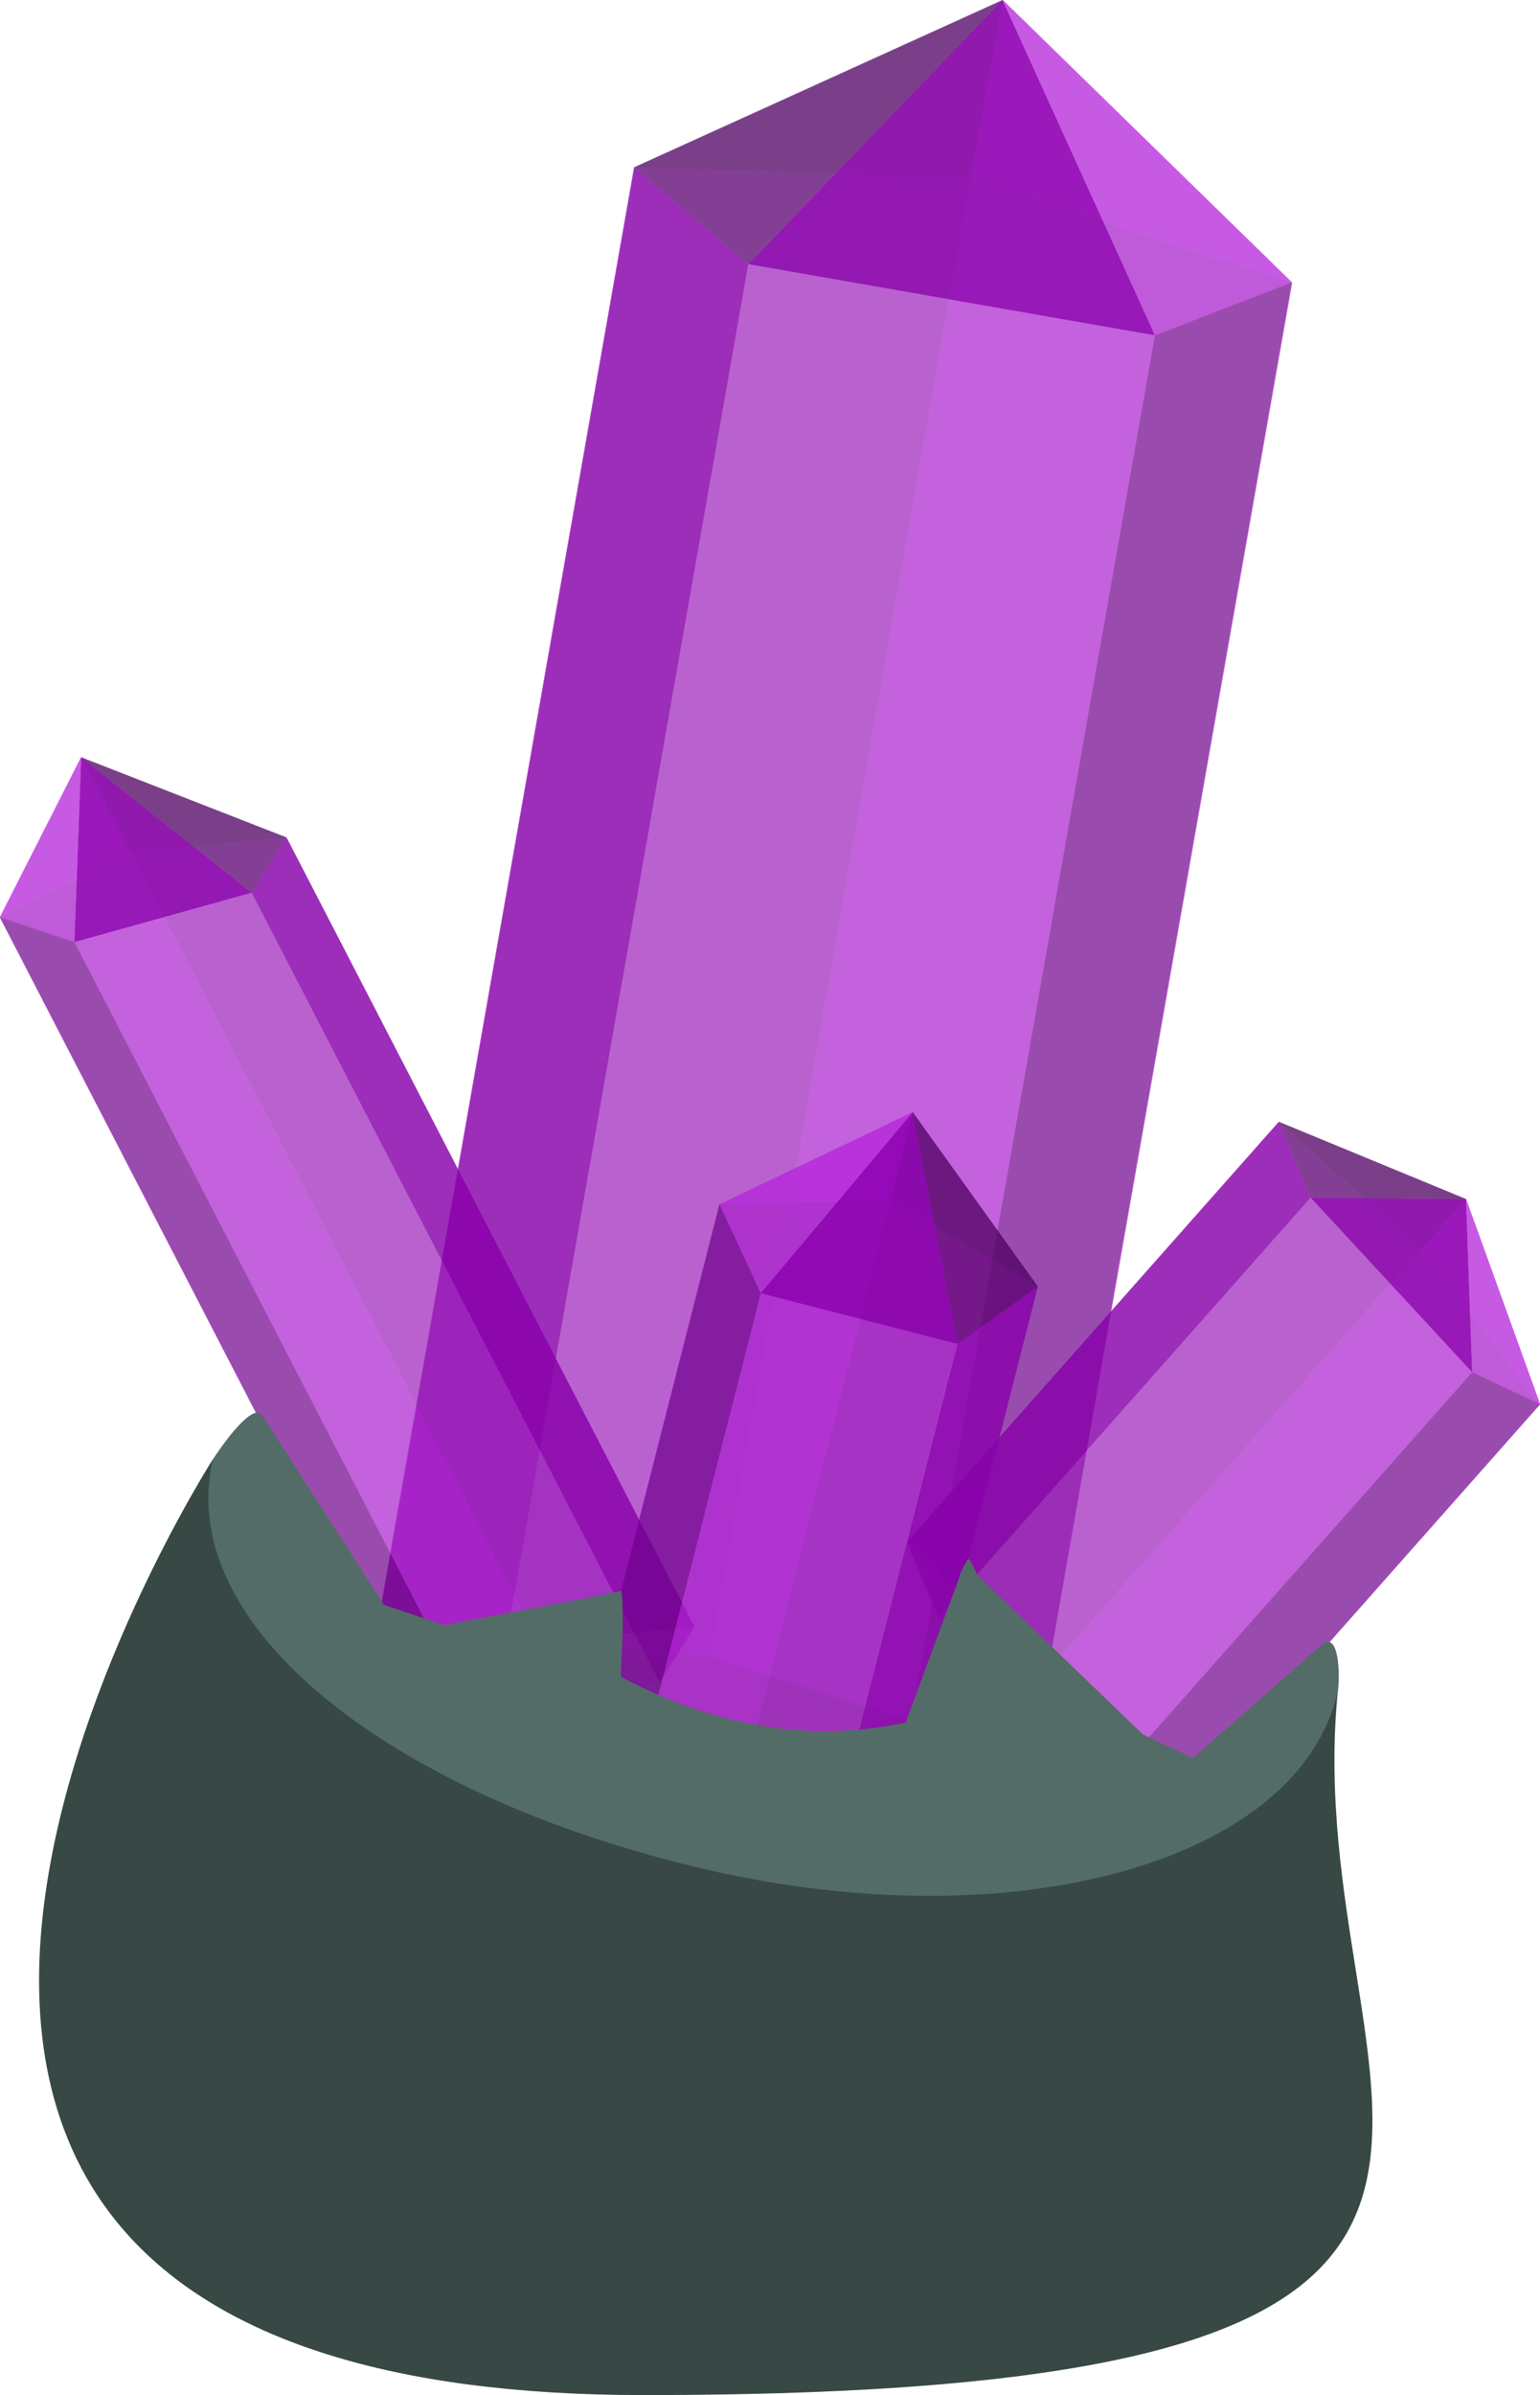 <?xml version="1.0" encoding="UTF-8" standalone="no"?>
<!-- Created with Inkscape (http://www.inkscape.org/) -->

<svg
   width="658.519mm"
   height="1023.638mm"
   viewBox="0 0 658.519 1023.638"
   version="1.1"
   id="svg1"
   xml:space="preserve"
   xmlns="http://www.w3.org/2000/svg"
   xmlns:svg="http://www.w3.org/2000/svg"><defs
     id="defs1"><mask
       maskUnits="userSpaceOnUse"
       id="mask239"><ellipse
         style="fill:#ffffff;stroke-width:0.736;stroke-linecap:round;stroke-linejoin:round"
         id="ellipse239"
         cx="-640.249"
         cy="346.112"
         rx="491.938"
         ry="360.823"
         transform="matrix(-0.992,-0.125,-0.46,0.888,0,0)" /></mask></defs><g
     id="layer1"
     transform="translate(-3138.491,-536.99)"><g
       id="g323"
       transform="translate(2684.554,-624.218)"><path
         style="fill:#374845;fill-opacity:1;stroke-width:0.5;stroke-linecap:round;stroke-linejoin:round"
         d="m 1025.972,1884.315 c -17.65,177.131 143.915,300.53 -296.893,300.53 -440.808,0 -184.139,-399.902 -184.139,-399.902 12.631,94.53 282.556,217.615 481.032,99.373 z"
         id="path1" /><g
         id="g239"><g
           id="g21"
           transform="rotate(9.981,-3758.049,3681.608)"><g
             id="g23"><path
               style="opacity:0.5;fill:#aa00d4;stroke:none;stroke-width:0.5;stroke-linecap:round;stroke-linejoin:round"
               d="M 518.542,1133.937 V 492.47 L 375.254,472.596 v 641.467 z"
               id="path20" /><path
               style="opacity:0.5;fill:#cc00ff;stroke:none;stroke-width:0.5;stroke-linecap:round;stroke-linejoin:round"
               d="M 375.76,394.997 518.542,492.47 375.254,472.596 Z"
               id="path16" /><path
               style="opacity:0.5;fill:#8800aa;stroke:none;stroke-width:0.5;stroke-linecap:round;stroke-linejoin:round"
               d="M 375.254,1114.063 V 472.596 l -142.277,20.142 v 641.467 z"
               id="path21" /><path
               style="opacity:0.5;fill:#660080;stroke:none;stroke-width:0.5;stroke-linecap:round;stroke-linejoin:round"
               d="m 232.977,492.738 142.277,-20.142 0.506,-77.599 z"
               id="path15" /><path
               style="opacity:0.5;fill:#440055;stroke-width:0.5;stroke-linecap:round;stroke-linejoin:round"
               id="use17"
               d="M 217.549,665.681 85.874,548.162 156.952,386.616 l 175.603,17.678 37.451,172.472 z"
               transform="matrix(0.743,-0.129,0.669,0.143,-142.447,1099.083)" /></g><g
             id="g22"
             transform="translate(-0.506,0.083)"><path
               style="opacity:0.8;fill:#8800aa;stroke:none;stroke-width:0.5;stroke-linecap:round;stroke-linejoin:round"
               d="M 376.013,394.914 288.587,524.978 465.076,524.812 Z"
               id="path12" /><path
               style="opacity:0.5;fill:#ab37c8;stroke:none;stroke-width:0.5;stroke-linecap:round;stroke-linejoin:round"
               d="M 465.076,524.812 518.795,492.387 376.013,394.914 Z"
               id="path13" /><path
               style="opacity:0.5;fill:#440055;stroke:none;stroke-width:0.5;stroke-linecap:round;stroke-linejoin:round"
               d="M 233.23,492.655 376.013,394.914 288.587,524.978 Z"
               id="path14" /><path
               style="opacity:0.8;fill:#8800aa;fill-opacity:0.8;stroke:none;stroke-width:0.5;stroke-linecap:round;stroke-linejoin:round"
               d="m 288.587,524.978 v 641.467 l -55.357,-32.322 V 492.655 Z"
               id="path17" /><path
               style="opacity:0.8;fill:#ab38c7;fill-opacity:0.502;stroke:none;stroke-width:0.5;stroke-linecap:round;stroke-linejoin:round"
               d="m 288.587,524.978 176.489,-0.166 v 641.467 l -176.489,0.166 z"
               id="path18" /><path
               style="opacity:0.8;fill:#440056;fill-opacity:0.502;stroke:none;stroke-width:0.5;stroke-linecap:round;stroke-linejoin:round"
               d="m 518.795,492.387 -53.719,32.425 v 641.467 l 53.719,-32.425 z"
               id="path19" /></g></g><g
           id="g138-1"
           transform="matrix(-0.429,0.12,0.272,0.526,542.303,1232.003)"><g
             id="g77-4"><path
               style="opacity:0.5;fill:#aa00d4;stroke:none;stroke-width:0.5;stroke-linecap:round;stroke-linejoin:round"
               d="M 518.542,1133.937 V 492.47 L 375.254,472.596 v 641.467 z"
               id="path37-9" /><path
               style="opacity:0.5;fill:#cc00ff;stroke:none;stroke-width:0.5;stroke-linecap:round;stroke-linejoin:round"
               d="M 375.76,394.997 518.542,492.47 375.254,472.596 Z"
               id="path39-2" /><path
               style="opacity:0.5;fill:#8800aa;stroke:none;stroke-width:0.5;stroke-linecap:round;stroke-linejoin:round"
               d="M 375.254,1114.063 V 472.596 l -142.277,20.142 v 641.467 z"
               id="path57-0" /><path
               style="opacity:0.5;fill:#660080;stroke:none;stroke-width:0.5;stroke-linecap:round;stroke-linejoin:round"
               d="m 232.977,492.738 142.277,-20.142 0.506,-77.599 z"
               id="path59-6" /></g><g
             id="g137-9"
             transform="translate(-0.506,0.083)"><path
               style="opacity:0.8;fill:#8800aa;stroke:none;stroke-width:0.5;stroke-linecap:round;stroke-linejoin:round"
               d="M 376.013,394.914 288.587,524.978 465.076,524.812 Z"
               id="path79-2" /><path
               style="opacity:0.5;fill:#ab37c8;stroke:none;stroke-width:0.5;stroke-linecap:round;stroke-linejoin:round"
               d="M 465.076,524.812 518.795,492.387 376.013,394.914 Z"
               id="path97-6" /><path
               style="opacity:0.5;fill:#440055;stroke:none;stroke-width:0.5;stroke-linecap:round;stroke-linejoin:round"
               d="M 233.23,492.655 376.013,394.914 288.587,524.978 Z"
               id="path99-6" /><path
               style="opacity:0.8;fill:#8800aa;fill-opacity:0.8;stroke:none;stroke-width:0.5;stroke-linecap:round;stroke-linejoin:round"
               d="m 288.587,524.978 v 641.467 l -55.357,-32.322 V 492.655 Z"
               id="path117-4" /><path
               style="opacity:0.8;fill:#ab38c7;fill-opacity:0.502;stroke:none;stroke-width:0.5;stroke-linecap:round;stroke-linejoin:round"
               d="m 288.587,524.978 176.489,-0.166 v 641.467 l -176.489,0.166 z"
               id="path119-9" /><path
               style="opacity:0.8;fill:#440056;fill-opacity:0.502;stroke:none;stroke-width:0.5;stroke-linecap:round;stroke-linejoin:round"
               d="m 518.795,492.387 -53.719,32.425 v 641.467 l 53.719,-32.425 z"
               id="path137-5" /></g></g><g
           id="g138"
           transform="matrix(0.391,0.423,-0.248,0.28,1031.957,1404.201)"><g
             id="g77"><path
               style="opacity:0.5;fill:#aa00d4;stroke:none;stroke-width:0.5;stroke-linecap:round;stroke-linejoin:round"
               d="M 518.542,1133.937 V 492.47 L 375.254,472.596 v 641.467 z"
               id="path37" /><path
               style="opacity:0.5;fill:#cc00ff;stroke:none;stroke-width:0.5;stroke-linecap:round;stroke-linejoin:round"
               d="M 375.76,394.997 518.542,492.47 375.254,472.596 Z"
               id="path39" /><path
               style="opacity:0.5;fill:#8800aa;stroke:none;stroke-width:0.5;stroke-linecap:round;stroke-linejoin:round"
               d="M 375.254,1114.063 V 472.596 l -142.277,20.142 v 641.467 z"
               id="path57" /><path
               style="opacity:0.5;fill:#660080;stroke:none;stroke-width:0.5;stroke-linecap:round;stroke-linejoin:round"
               d="m 232.977,492.738 142.277,-20.142 0.506,-77.599 z"
               id="path59" /></g><g
             id="g137"
             transform="translate(-0.506,0.083)"><path
               style="opacity:0.8;fill:#8800aa;stroke:none;stroke-width:0.5;stroke-linecap:round;stroke-linejoin:round"
               d="M 376.013,394.914 288.587,524.978 465.076,524.812 Z"
               id="path79" /><path
               style="opacity:0.5;fill:#ab37c8;stroke:none;stroke-width:0.5;stroke-linecap:round;stroke-linejoin:round"
               d="M 465.076,524.812 518.795,492.387 376.013,394.914 Z"
               id="path97" /><path
               style="opacity:0.5;fill:#440055;stroke:none;stroke-width:0.5;stroke-linecap:round;stroke-linejoin:round"
               d="M 233.23,492.655 376.013,394.914 288.587,524.978 Z"
               id="path99" /><path
               style="opacity:0.8;fill:#8800aa;fill-opacity:0.8;stroke:none;stroke-width:0.5;stroke-linecap:round;stroke-linejoin:round"
               d="m 288.587,524.978 v 641.467 l -55.357,-32.322 V 492.655 Z"
               id="path117" /><path
               style="opacity:0.8;fill:#ab38c7;fill-opacity:0.502;stroke:none;stroke-width:0.5;stroke-linecap:round;stroke-linejoin:round"
               d="m 288.587,524.978 176.489,-0.166 v 641.467 l -176.489,0.166 z"
               id="path119" /><path
               style="opacity:0.8;fill:#440056;fill-opacity:0.502;stroke:none;stroke-width:0.5;stroke-linecap:round;stroke-linejoin:round"
               d="m 518.795,492.387 -53.719,32.425 v 641.467 l 53.719,-32.425 z"
               id="path137" /></g></g><g
           id="g21-61"
           transform="matrix(-0.477,-0.122,-0.247,0.969,1130.49,1261.99)"
           mask="url(#mask239)"><g
             id="g23-5"><path
               style="opacity:0.5;fill:#aa00d4;stroke:none;stroke-width:0.5;stroke-linecap:round;stroke-linejoin:round"
               d="M 518.542,1133.937 V 492.47 L 375.254,472.596 v 641.467 z"
               id="path20-9" /><path
               style="opacity:0.5;fill:#cc00ff;stroke:none;stroke-width:0.5;stroke-linecap:round;stroke-linejoin:round"
               d="M 375.507,433.797 518.542,492.47 375.254,472.596 Z"
               id="path16-4" /><path
               style="opacity:0.5;fill:#8800aa;stroke:none;stroke-width:0.5;stroke-linecap:round;stroke-linejoin:round"
               d="M 375.254,1114.063 V 472.596 l -142.277,20.142 v 641.467 z"
               id="path21-90" /><path
               style="opacity:0.5;fill:#660080;stroke:none;stroke-width:0.5;stroke-linecap:round;stroke-linejoin:round"
               d="m 232.977,492.738 142.277,-20.142 0.253,-38.799 z"
               id="path15-9" /><path
               style="opacity:0.5;fill:#440055;stroke-width:0.5;stroke-linecap:round;stroke-linejoin:round"
               id="use17-1"
               d="M 217.549,665.681 85.874,548.162 156.952,386.616 l 175.603,17.678 37.451,172.472 z"
               transform="matrix(0.743,-0.129,0.669,0.143,-142.447,1099.083)" /></g><g
             id="g22-7"
             transform="translate(-0.506,0.083)"><path
               style="opacity:0.8;fill:#8800aa;stroke:none;stroke-width:0.5;stroke-linecap:round;stroke-linejoin:round"
               d="M 376.013,433.714 288.587,524.978 465.076,524.812 Z"
               id="path12-7" /><path
               style="opacity:0.5;fill:#ab37c8;stroke:none;stroke-width:0.5;stroke-linecap:round;stroke-linejoin:round"
               d="M 465.076,524.812 518.795,492.387 376.013,433.714 Z"
               id="path13-1" /><path
               style="opacity:0.5;fill:#440055;stroke:none;stroke-width:0.5;stroke-linecap:round;stroke-linejoin:round"
               d="m 233.23,492.655 142.783,-58.942 -87.426,91.264 z"
               id="path14-1" /><path
               style="opacity:0.8;fill:#8800aa;fill-opacity:0.8;stroke:none;stroke-width:0.5;stroke-linecap:round;stroke-linejoin:round"
               d="m 288.587,524.978 v 641.467 l -55.357,-32.322 V 492.655 Z"
               id="path17-5" /><path
               style="opacity:0.8;fill:#ab38c7;fill-opacity:0.502;stroke:none;stroke-width:0.5;stroke-linecap:round;stroke-linejoin:round"
               d="m 288.587,524.978 176.489,-0.166 v 641.467 l -176.489,0.166 z"
               id="path18-9" /><path
               style="opacity:0.8;fill:#440056;fill-opacity:0.502;stroke:none;stroke-width:0.5;stroke-linecap:round;stroke-linejoin:round"
               d="m 518.795,492.387 -53.719,32.425 v 641.467 l 53.719,-32.425 z"
               id="path19-7" /></g></g></g><path
         id="path139"
         style="opacity:1;fill:#536c67;fill-opacity:1;stroke:none;stroke-width:0.5;stroke-linecap:round;stroke-linejoin:round"
         d="m 949.504,1593.604 c -4.456,-5.068 -11.735,9.635 -16.665,22.81 -3.4e-4,74.42 109.39,123.263 245.182,123.263 135.792,0 245.872,-60.329 245.872,-134.75 -0.391,-6.42 -5.531,-27.348 -11.824,-17.272 l -42.08,58.734 -23.128,-4.965 -84.406,-50.503 c 0,0 -2.931,-3.991 -5.18,-5.997 -1.448,3.022 -2.134,6.782 -2.198,9.67 l -8.266,64.743 c -10.265,4.699 -20.849,8.459 -31.701,11.127 -29.389,6.679 -60.525,5.675 -91.359,-2.833 l -4.069,-21.413 c -1.1,-4.078 -2.193,-10.102 -4.013,-14.472 -2.349,1.535 -9.898,4.439 -12.824,6.028 l -57.557,25.337 -27.131,-2.577 z"
         transform="rotate(13.012)" /></g></g></svg>
